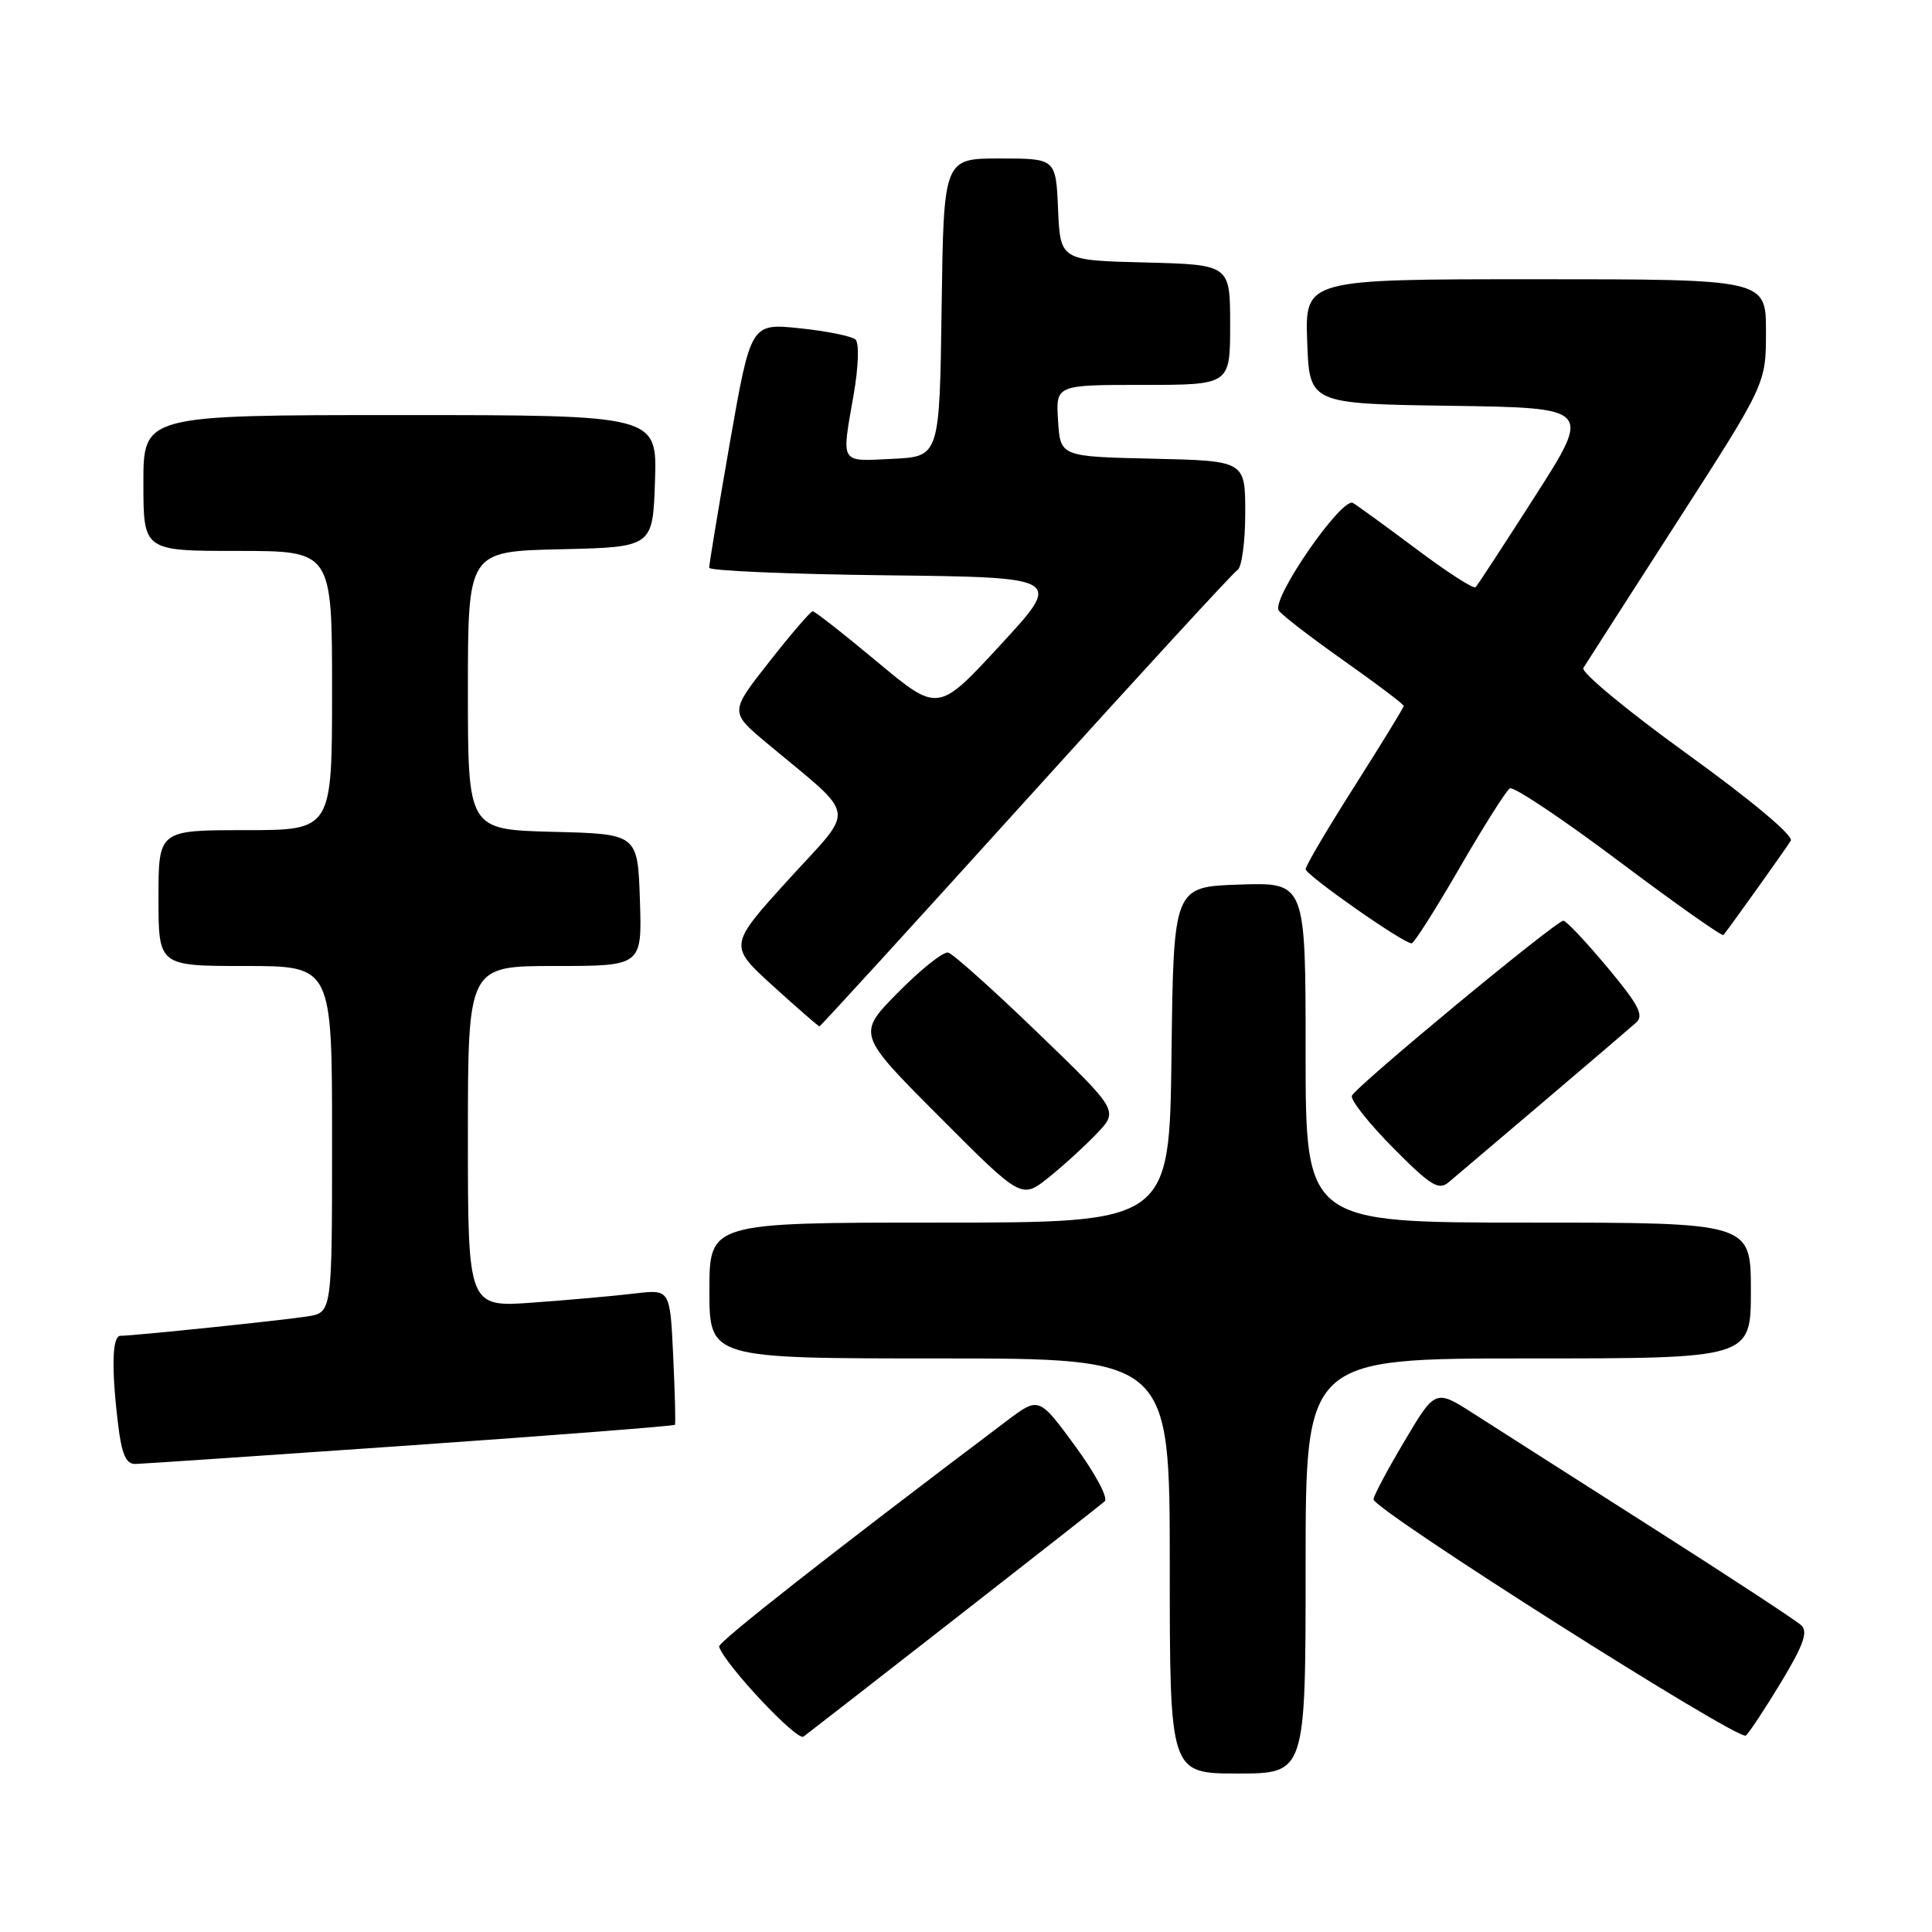 <?xml version="1.0" encoding="UTF-8" standalone="no"?>
<!DOCTYPE svg PUBLIC "-//W3C//DTD SVG 1.1//EN" "http://www.w3.org/Graphics/SVG/1.1/DTD/svg11.dtd" >
<svg xmlns="http://www.w3.org/2000/svg" xmlns:xlink="http://www.w3.org/1999/xlink" version="1.1" viewBox="0 0 256 256">
 <g >
 <path fill="currentColor"
d=" M 173.00 207.50 C 173.00 180.00 173.00 180.00 202.50 180.00 C 232.00 180.00 232.00 180.00 232.00 171.00 C 232.00 162.00 232.00 162.00 202.50 162.00 C 173.00 162.00 173.00 162.00 173.00 139.46 C 173.00 116.92 173.00 116.92 164.25 117.21 C 155.50 117.50 155.50 117.50 155.23 139.75 C 154.96 162.00 154.96 162.00 124.48 162.00 C 94.00 162.00 94.00 162.00 94.00 171.00 C 94.00 180.00 94.00 180.00 124.50 180.00 C 155.00 180.00 155.00 180.00 155.00 207.50 C 155.00 235.00 155.00 235.00 164.00 235.00 C 173.00 235.00 173.00 235.00 173.00 207.50 Z  M 126.50 214.53 C 136.95 206.38 145.90 199.36 146.38 198.93 C 146.87 198.49 145.10 195.20 142.46 191.60 C 137.66 185.06 137.66 185.06 133.39 188.28 C 110.10 205.84 95.09 217.62 95.28 218.19 C 96.04 220.56 105.61 230.75 106.47 230.11 C 107.04 229.69 116.05 222.68 126.50 214.53 Z  M 236.03 222.86 C 238.96 218.00 239.59 216.23 238.69 215.37 C 238.03 214.75 229.18 208.94 219.00 202.46 C 208.82 195.98 198.18 189.18 195.35 187.37 C 190.19 184.06 190.19 184.06 186.10 190.96 C 183.84 194.75 182.00 198.22 182.00 198.67 C 182.00 200.06 230.44 230.78 231.34 229.97 C 231.81 229.55 233.92 226.35 236.03 222.86 Z  M 54.37 191.52 C 73.55 190.18 89.33 188.95 89.43 188.79 C 89.54 188.63 89.43 184.53 89.20 179.67 C 88.79 170.84 88.79 170.84 84.14 171.39 C 81.59 171.70 75.56 172.24 70.75 172.59 C 62.00 173.24 62.00 173.24 62.00 150.62 C 62.00 128.00 62.00 128.00 73.54 128.00 C 85.08 128.00 85.08 128.00 84.79 119.25 C 84.50 110.50 84.50 110.50 73.25 110.22 C 62.00 109.93 62.00 109.93 62.00 91.50 C 62.00 73.06 62.00 73.06 74.25 72.78 C 86.50 72.50 86.50 72.50 86.79 63.75 C 87.08 55.00 87.08 55.00 53.04 55.00 C 19.00 55.00 19.00 55.00 19.00 64.00 C 19.00 73.00 19.00 73.00 31.50 73.00 C 44.00 73.00 44.00 73.00 44.00 91.50 C 44.00 110.00 44.00 110.00 32.50 110.00 C 21.00 110.00 21.00 110.00 21.00 119.00 C 21.00 128.00 21.00 128.00 32.50 128.00 C 44.00 128.00 44.00 128.00 44.00 150.95 C 44.00 173.91 44.00 173.91 40.75 174.43 C 37.45 174.95 17.72 177.00 15.96 177.00 C 14.86 177.00 14.74 181.22 15.65 188.75 C 16.12 192.66 16.69 193.99 17.89 193.98 C 18.78 193.97 35.19 192.86 54.37 191.52 Z  M 145.35 150.18 C 148.21 147.17 148.21 147.17 137.50 136.84 C 131.61 131.15 126.27 126.38 125.64 126.22 C 125.00 126.07 122.02 128.44 119.02 131.48 C 113.55 137.02 113.55 137.02 124.45 147.95 C 135.35 158.89 135.35 158.89 138.93 156.04 C 140.89 154.47 143.78 151.83 145.35 150.18 Z  M 204.50 146.01 C 210.55 140.87 216.09 136.13 216.81 135.49 C 217.86 134.54 217.11 133.11 212.97 128.16 C 210.14 124.77 207.52 122.00 207.16 122.00 C 206.17 122.00 179.56 144.03 179.13 145.20 C 178.93 145.75 181.38 148.85 184.58 152.08 C 189.55 157.10 190.62 157.77 191.95 156.66 C 192.80 155.95 198.45 151.15 204.50 146.01 Z  M 135.91 106.07 C 150.79 89.61 163.43 75.85 163.99 75.51 C 164.54 75.16 165.00 71.77 165.00 67.97 C 165.00 61.06 165.00 61.06 152.75 60.78 C 140.50 60.50 140.50 60.50 140.20 55.75 C 139.89 51.00 139.89 51.00 151.45 51.00 C 163.00 51.00 163.00 51.00 163.00 43.03 C 163.00 35.07 163.00 35.07 151.75 34.78 C 140.50 34.50 140.50 34.50 140.20 27.75 C 139.91 21.00 139.91 21.00 132.48 21.00 C 125.04 21.00 125.04 21.00 124.77 40.75 C 124.50 60.50 124.50 60.50 118.25 60.80 C 111.19 61.13 111.49 61.62 113.12 52.25 C 113.75 48.64 113.86 45.47 113.37 45.00 C 112.89 44.55 109.57 43.87 105.99 43.50 C 99.49 42.82 99.49 42.82 96.71 58.66 C 95.19 67.37 93.96 74.83 93.97 75.23 C 93.99 75.63 104.54 76.08 117.41 76.23 C 140.83 76.50 140.83 76.50 132.56 85.46 C 124.30 94.42 124.30 94.42 116.25 87.71 C 111.83 84.02 107.98 81.00 107.69 81.00 C 107.41 81.00 104.82 84.00 101.94 87.68 C 96.69 94.35 96.69 94.35 101.57 98.43 C 113.77 108.63 113.46 106.67 104.49 116.54 C 96.54 125.29 96.54 125.29 102.43 130.65 C 105.67 133.59 108.44 136.00 108.58 136.00 C 108.72 136.00 121.02 122.53 135.91 106.07 Z  M 193.40 115.00 C 196.58 109.50 199.58 104.76 200.06 104.46 C 200.54 104.17 207.03 108.50 214.49 114.10 C 221.95 119.70 228.19 124.11 228.37 123.89 C 229.33 122.70 236.73 112.33 237.29 111.39 C 237.67 110.74 232.09 106.06 223.56 99.90 C 215.65 94.19 209.46 89.07 209.80 88.51 C 210.14 87.95 215.73 79.26 222.21 69.18 C 234.00 50.86 234.00 50.86 234.00 43.93 C 234.00 37.00 234.00 37.00 203.46 37.00 C 172.92 37.00 172.92 37.00 173.21 45.25 C 173.50 53.50 173.50 53.50 192.19 53.77 C 210.89 54.04 210.89 54.04 203.44 65.69 C 199.34 72.10 195.78 77.55 195.52 77.81 C 195.26 78.07 191.78 75.83 187.78 72.83 C 183.77 69.83 179.95 67.05 179.28 66.65 C 177.83 65.78 168.46 79.31 169.43 80.88 C 169.77 81.44 173.65 84.43 178.03 87.52 C 182.41 90.61 186.00 93.32 186.00 93.54 C 186.00 93.75 183.07 98.53 179.50 104.15 C 175.93 109.77 173.00 114.73 173.00 115.16 C 173.00 115.94 185.93 125.00 187.05 125.00 C 187.36 125.00 190.22 120.50 193.40 115.00 Z "/>
</g>
</svg>